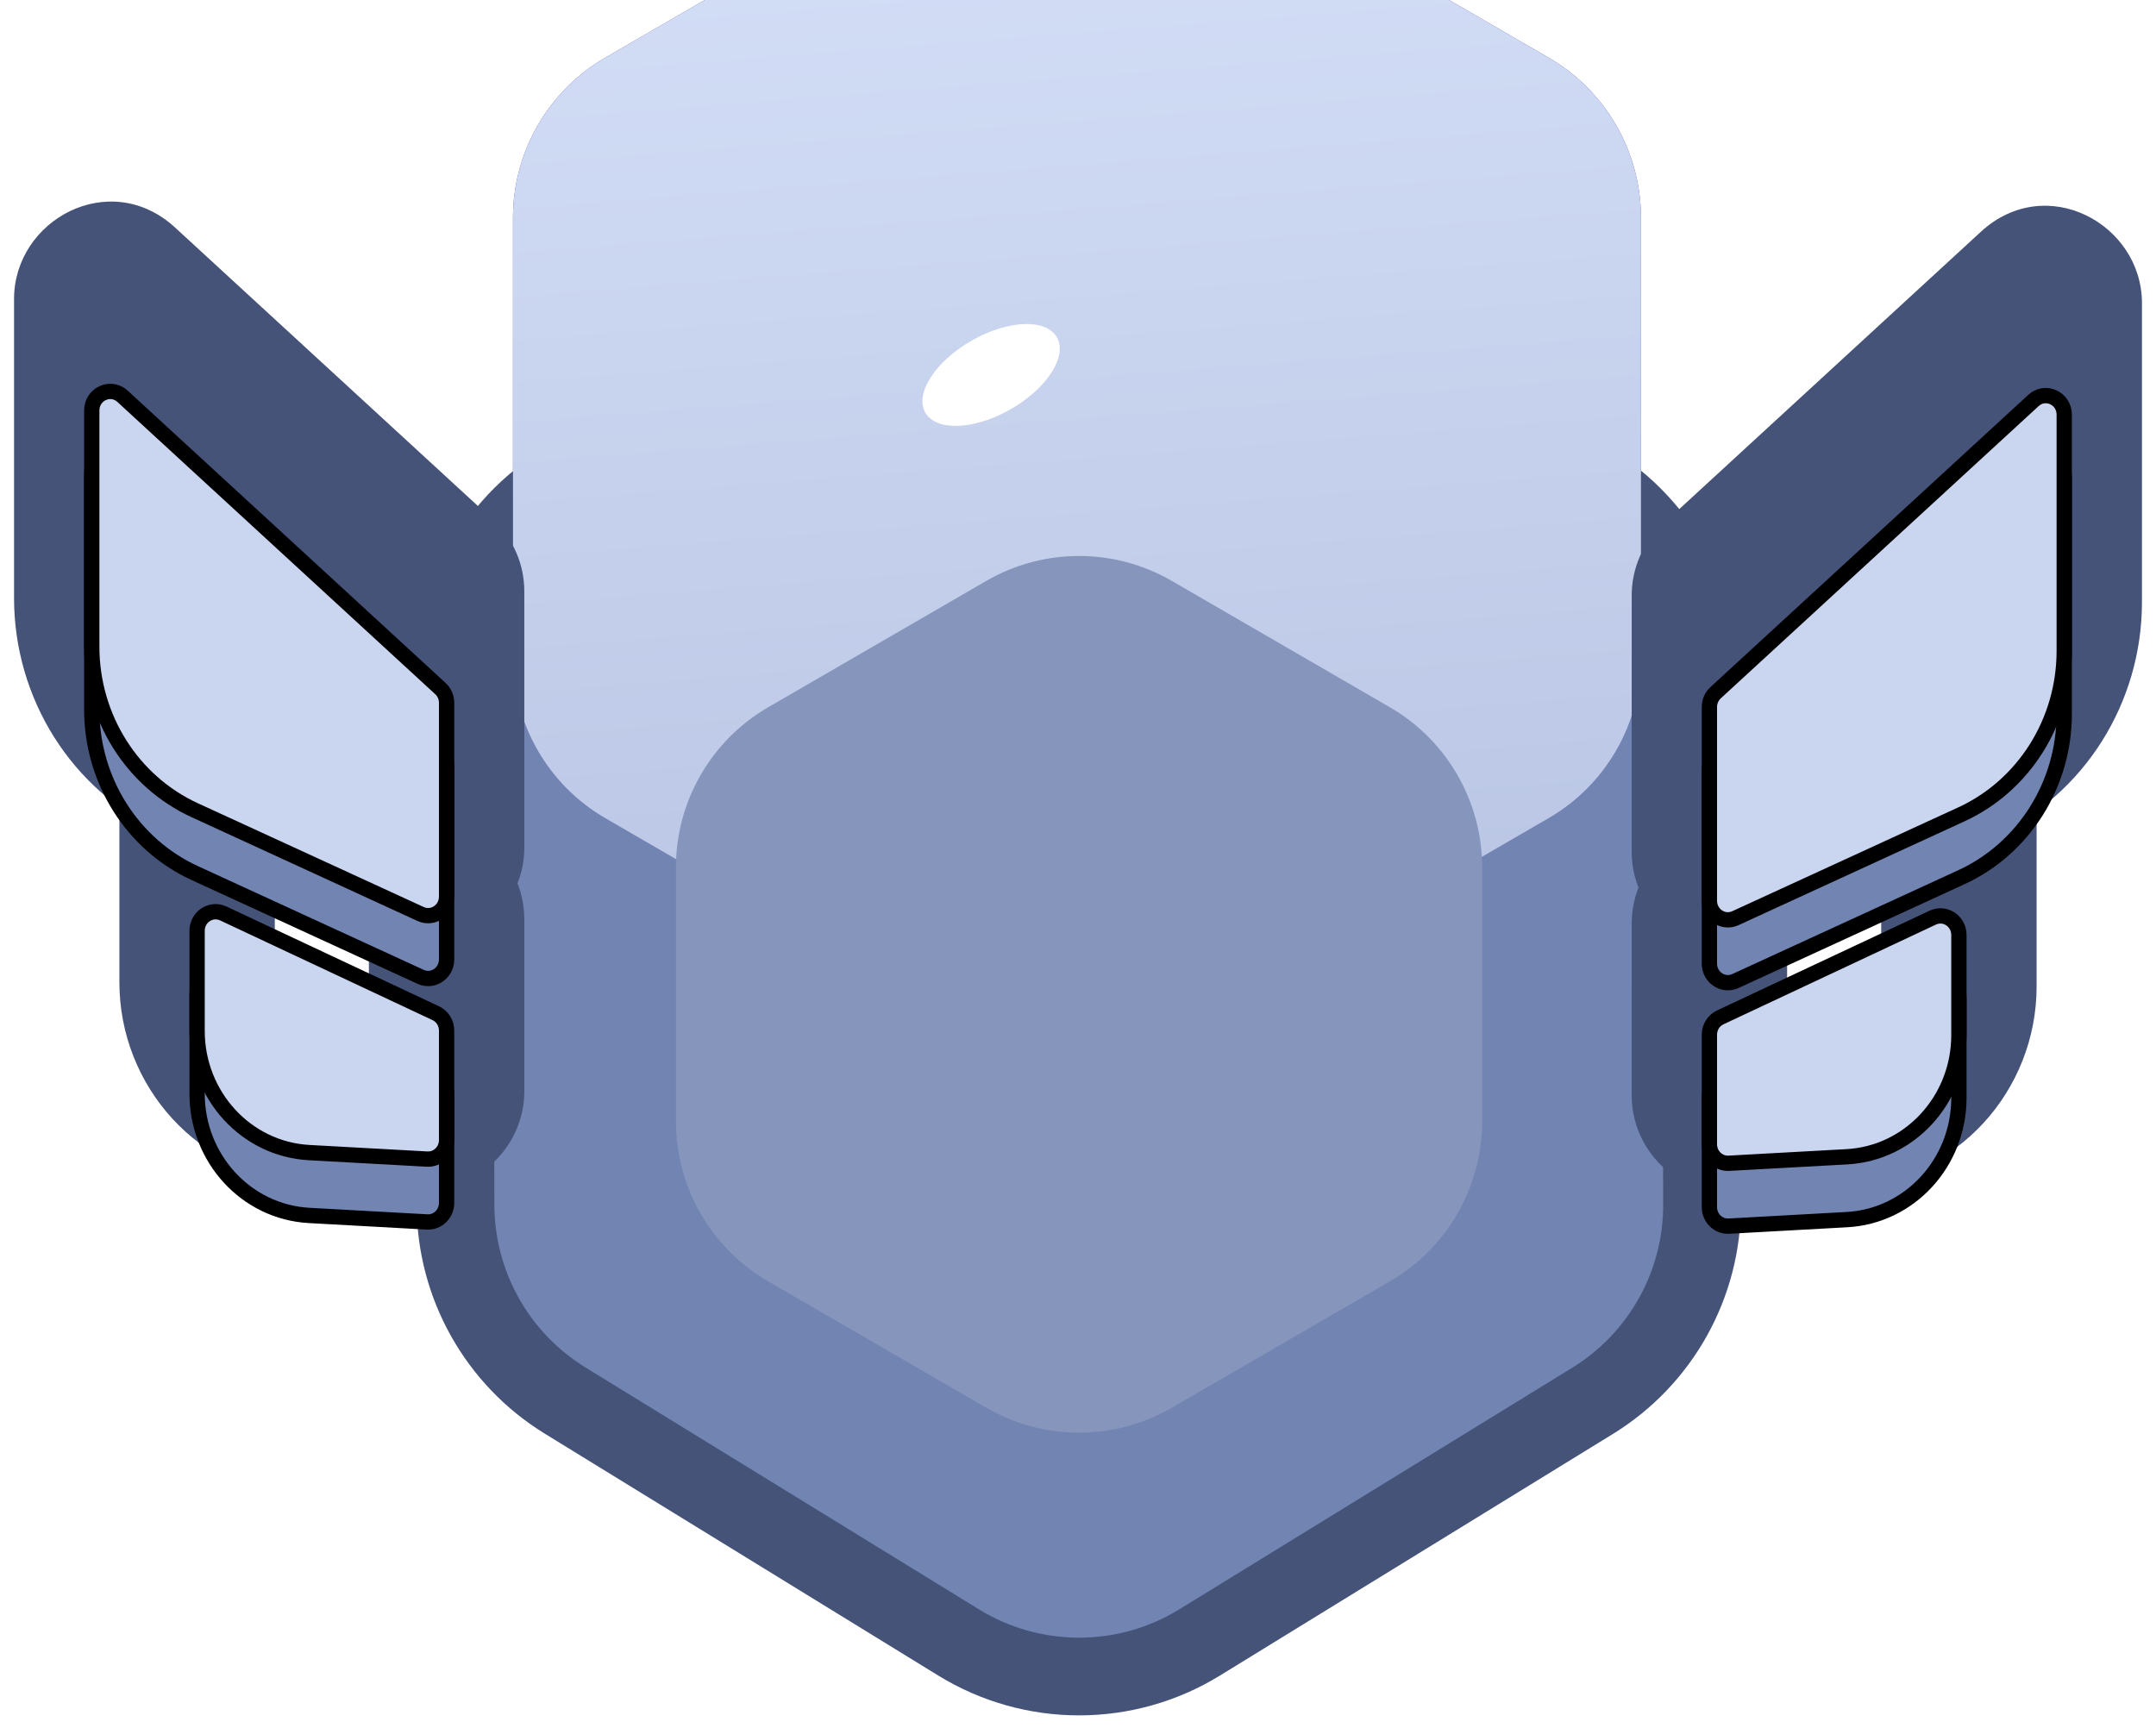 <svg width="141" height="113" viewBox="0 0 141 113" fill="none" xmlns="http://www.w3.org/2000/svg">
  <g filter="url(#filter0_d_122_3790)">
    <path
      d="M103.65 20.036L78.032 5.348C73.412 2.7 67.736 2.69 63.108 5.325L37.295 20.015C32.581 22.697 29.675 27.71 29.691 33.134L29.791 67.541C29.806 72.752 32.517 77.584 36.956 80.314L62.692 96.137C67.525 99.109 73.619 99.109 78.453 96.137L104.147 80.338C108.613 77.593 111.328 72.72 111.312 67.478L111.212 33.044C111.197 27.669 108.314 22.71 103.65 20.036Z"
      fill="#7184B2" stroke="#445377" stroke-width="5.082" />
    <g filter="url(#filter1_ii_122_3790)">
      <path
        d="M64.362 7.518C68.117 5.342 72.748 5.342 76.502 7.518L101.281 21.878C105.017 24.043 107.317 28.034 107.317 32.352V61.152C107.317 65.47 105.017 69.461 101.281 71.626L76.502 85.987C72.748 88.162 68.117 88.162 64.362 85.987L39.583 71.626C35.848 69.461 33.548 65.47 33.548 61.152V32.352C33.548 28.034 35.848 24.043 39.583 21.878L64.362 7.518Z"
        fill="#4E47A1" />
      <path
        d="M64.362 7.518C68.117 5.342 72.748 5.342 76.502 7.518L101.281 21.878C105.017 24.043 107.317 28.034 107.317 32.352V61.152C107.317 65.47 105.017 69.461 101.281 71.626L76.502 85.987C72.748 88.162 68.117 88.162 64.362 85.987L39.583 71.626C35.848 69.461 33.548 65.47 33.548 61.152V32.352C33.548 28.034 35.848 24.043 39.583 21.878L64.362 7.518Z"
        fill="url(#paint0_linear_122_3790)" />
    </g>
    <g filter="url(#filter2_i_122_3790)">
      <path
        d="M64.498 21.495C68.252 19.319 72.884 19.319 76.638 21.495L90.896 29.757C94.631 31.922 96.931 35.913 96.931 40.231V56.836C96.931 61.154 94.631 65.145 90.896 67.31L76.638 75.573C72.884 77.748 68.252 77.748 64.498 75.573L50.241 67.31C46.505 65.145 44.205 61.154 44.205 56.836V40.231C44.205 35.913 46.505 31.922 50.241 29.757L64.498 21.495Z"
        fill="#8695BC" />
    </g>
    <ellipse cx="4.961" cy="2.582" rx="4.961" ry="2.582"
      transform="matrix(0.868 -0.496 0.493 0.87 59.238 13.446)" fill="white" />
    <g filter="url(#filter3_i_122_3790)">
      <path fill-rule="evenodd" clip-rule="evenodd"
        d="M112.197 26.724L132.986 7.607C133.765 6.891 135 7.46 135 8.536V23.988C135 24.022 135 24.055 134.999 24.089V28.099C134.999 32.721 132.361 36.91 128.265 38.792L113.494 45.579C112.694 45.946 111.793 45.343 111.793 44.441V31.764C111.793 31.753 111.793 31.742 111.793 31.731V27.654C111.793 27.299 111.94 26.961 112.197 26.724ZM112.501 47.958L126.401 41.434C127.201 41.058 128.11 41.661 128.11 42.567V49.115C128.11 49.143 128.11 49.171 128.11 49.199V53.225C128.11 57.462 124.893 60.959 120.788 61.185L113.066 61.611C112.374 61.649 111.793 61.081 111.793 60.367V53.202C111.793 53.191 111.793 53.18 111.793 53.169V49.092C111.793 48.604 112.07 48.161 112.501 47.958Z"
        fill="#CAD5F0" />
    </g>
    <path
      d="M132.986 7.607L129.547 3.866L129.547 3.866L132.986 7.607ZM112.197 26.724L115.637 30.465L115.637 30.465L112.197 26.724ZM134.999 24.089L129.918 24.047L129.918 24.068V24.089H134.999ZM128.265 38.792L126.143 34.174L126.143 34.174L128.265 38.792ZM113.494 45.579L115.616 50.197L115.616 50.197L113.494 45.579ZM111.793 31.731L116.873 31.862L116.875 31.797V31.731H111.793ZM126.401 41.434L124.241 36.833L124.241 36.833L126.401 41.434ZM112.501 47.958L110.342 43.358L110.342 43.358L112.501 47.958ZM128.11 49.199L123.028 49.148L123.028 49.173V49.199H128.11ZM120.788 61.185L120.508 56.111L120.508 56.111L120.788 61.185ZM113.066 61.611L112.786 56.537L112.786 56.537L113.066 61.611ZM111.793 53.169L116.873 53.3L116.875 53.234V53.169H111.793ZM129.547 3.866L108.758 22.984L115.637 30.465L136.426 11.348L129.547 3.866ZM140.082 8.536C140.082 3.353 133.815 -0.059 129.547 3.866L136.426 11.348C133.715 13.841 129.918 11.568 129.918 8.536H140.082ZM140.082 23.988V8.536H129.918V23.988H140.082ZM140.081 24.131C140.081 24.083 140.082 24.036 140.082 23.988H129.918C129.918 24.008 129.918 24.027 129.918 24.047L140.081 24.131ZM140.081 28.099V24.089H129.918V28.099H140.081ZM130.386 43.41C136.345 40.672 140.081 34.641 140.081 28.099H129.918C129.918 30.8 128.377 33.148 126.143 34.174L130.386 43.41ZM115.616 50.197L130.386 43.41L126.143 34.174L111.372 40.961L115.616 50.197ZM106.711 44.441C106.711 48.803 111.229 52.212 115.616 50.197L111.372 40.961C114.16 39.681 116.875 41.884 116.875 44.441H106.711ZM106.711 31.764V44.441H116.875V31.764H106.711ZM106.713 31.599C106.712 31.654 106.711 31.709 106.711 31.764H116.875C116.875 31.797 116.874 31.83 116.873 31.862L106.713 31.599ZM106.712 27.654V31.731H116.875V27.654H106.712ZM108.758 22.984C107.434 24.201 106.712 25.904 106.712 27.654H116.875C116.875 28.694 116.446 29.721 115.637 30.465L108.758 22.984ZM124.241 36.833L110.342 43.358L114.66 52.558L128.56 46.034L124.241 36.833ZM133.192 42.567C133.192 38.186 128.633 34.772 124.241 36.833L128.56 46.034C125.769 47.344 123.029 45.136 123.029 42.567H133.192ZM133.192 49.115V42.567H123.029V49.115H133.192ZM133.191 49.249C133.192 49.205 133.192 49.16 133.192 49.115H123.029C123.029 49.126 123.029 49.137 123.028 49.148L133.191 49.249ZM133.192 53.225V49.199H123.028V53.225H133.192ZM121.067 66.259C127.998 65.877 133.192 60.027 133.192 53.225H123.028C123.028 54.897 121.789 56.04 120.508 56.111L121.067 66.259ZM113.346 66.685L121.067 66.259L120.508 56.111L112.786 56.537L113.346 66.685ZM106.711 60.367C106.711 63.84 109.587 66.892 113.346 66.685L112.786 56.537C115.161 56.406 116.875 58.322 116.875 60.367H106.711ZM106.711 53.202V60.367H116.875V53.202H106.711ZM106.713 53.037C106.712 53.092 106.711 53.147 106.711 53.202H116.875C116.875 53.235 116.874 53.267 116.873 53.3L106.713 53.037ZM106.712 49.092V53.169H116.875V49.092H106.712ZM110.342 43.358C108.07 44.424 106.712 46.697 106.712 49.092H116.875C116.875 50.51 116.07 51.897 114.66 52.558L110.342 43.358Z"
      fill="#445377" />
    <g filter="url(#filter4_i_122_3790)">
      <path
        d="M132.986 11.718L112.197 30.836C111.94 31.072 111.793 31.41 111.793 31.765V44.442C111.793 45.344 112.694 45.947 113.494 45.58L128.265 38.793C132.361 36.911 134.999 32.721 134.999 28.1V12.648C134.999 11.572 133.765 11.002 132.986 11.718Z"
        fill="#7184B2" />
      <path
        d="M126.4 45.545L112.501 52.07C112.07 52.272 111.793 52.715 111.793 53.203V60.368C111.793 61.082 112.374 61.65 113.066 61.612L120.788 61.186C124.893 60.96 128.11 57.463 128.11 53.226V46.678C128.11 45.772 127.201 45.169 126.4 45.545Z"
        fill="#7184B2" />
      <path
        d="M132.986 11.718L112.197 30.836C111.94 31.072 111.793 31.41 111.793 31.765V44.442C111.793 45.344 112.694 45.947 113.494 45.58L128.265 38.793C132.361 36.911 134.999 32.721 134.999 28.1V12.648C134.999 11.572 133.765 11.002 132.986 11.718Z"
        stroke="black" />
      <path
        d="M126.4 45.545L112.501 52.07C112.07 52.272 111.793 52.715 111.793 53.203V60.368C111.793 61.082 112.374 61.65 113.066 61.612L120.788 61.186C124.893 60.96 128.11 57.463 128.11 53.226V46.678C128.11 45.772 127.201 45.169 126.4 45.545Z"
        stroke="black" />
    </g>
    <g filter="url(#filter5_i_122_3790)">
      <path
        d="M132.986 7.607L112.197 26.724C111.94 26.961 111.793 27.299 111.793 27.654V40.331C111.793 41.233 112.694 41.836 113.494 41.469L128.265 34.682C132.361 32.8 134.999 28.61 134.999 23.988V8.536C134.999 7.46 133.765 6.891 132.986 7.607Z"
        fill="#CAD5F0" />
      <path
        d="M126.4 41.434L112.501 47.958C112.07 48.161 111.793 48.604 111.793 49.092V56.257C111.793 56.971 112.374 57.538 113.066 57.5L120.788 57.075C124.893 56.848 128.11 53.352 128.11 49.115V42.567C128.11 41.661 127.201 41.058 126.4 41.434Z"
        fill="#CAD5F0" />
      <path
        d="M132.986 7.607L112.197 26.724C111.94 26.961 111.793 27.299 111.793 27.654V40.331C111.793 41.233 112.694 41.836 113.494 41.469L128.265 34.682C132.361 32.8 134.999 28.61 134.999 23.988V8.536C134.999 7.46 133.765 6.891 132.986 7.607Z"
        stroke="black" />
      <path
        d="M126.4 41.434L112.501 47.958C112.07 48.161 111.793 48.604 111.793 49.092V56.257C111.793 56.971 112.374 57.538 113.066 57.5L120.788 57.075C124.893 56.848 128.11 53.352 128.11 49.115V42.567C128.11 41.661 127.201 41.058 126.4 41.434Z"
        stroke="black" />
    </g>
    <g filter="url(#filter6_i_122_3790)">
      <path fill-rule="evenodd" clip-rule="evenodd"
        d="M28.803 26.451L8.014 7.334C7.235 6.617 6.001 7.187 6.001 8.263V12.362C6.001 12.366 6.001 12.37 6.001 12.373V27.826C6.001 32.447 8.639 36.637 12.735 38.519L27.506 45.306C28.305 45.673 29.207 45.07 29.207 44.168V40.069C29.207 40.066 29.207 40.062 29.207 40.058V27.381C29.207 27.026 29.06 26.688 28.803 26.451ZM28.499 47.685L14.6 41.16C13.799 40.785 12.89 41.388 12.89 42.294V46.393C12.89 46.397 12.89 46.401 12.89 46.404V52.952C12.89 57.189 16.107 60.686 20.212 60.912L27.934 61.338C28.626 61.376 29.207 60.808 29.207 60.094V55.995C29.207 55.991 29.207 55.987 29.207 55.983V48.819C29.207 48.331 28.93 47.887 28.499 47.685Z"
        fill="#CAD5F0" />
    </g>
    <path
      d="M8.014 7.334L4.574 11.074L4.574 11.074L8.014 7.334ZM28.803 26.451L25.363 30.192L25.363 30.192L28.803 26.451ZM6.001 12.362H11.082V12.383L11.082 12.405L6.001 12.362ZM12.735 38.519L14.857 33.901L14.857 33.901L12.735 38.519ZM27.506 45.306L25.384 49.923L25.384 49.923L27.506 45.306ZM29.207 40.069H24.125V40.048L24.125 40.026L29.207 40.069ZM14.6 41.16L16.759 36.56L16.759 36.56L14.6 41.16ZM28.499 47.685L30.659 43.085L30.659 43.085L28.499 47.685ZM12.89 46.393H17.972V46.415L17.972 46.437L12.89 46.393ZM20.212 60.912L19.933 65.986L19.933 65.986L20.212 60.912ZM27.934 61.338L28.213 56.264L28.213 56.264L27.934 61.338ZM29.207 55.995H24.125V55.973L24.125 55.951L29.207 55.995ZM11.454 3.593L32.243 22.711L25.363 30.192L4.574 11.074L11.454 3.593ZM0.919 8.263C0.919 3.08 7.185 -0.332 11.454 3.593L4.574 11.074C7.285 13.567 11.082 11.294 11.082 8.263H0.919ZM0.919 12.362V8.263H11.082V12.362H0.919ZM0.919 12.373C0.919 12.356 0.919 12.338 0.919 12.319L11.082 12.405C11.082 12.393 11.082 12.383 11.082 12.373H0.919ZM0.919 27.826V12.373H11.082V27.826H0.919ZM10.614 43.136C4.655 40.399 0.919 34.368 0.919 27.826H11.082C11.082 30.527 12.623 32.875 14.857 33.901L10.614 43.136ZM25.384 49.923L10.614 43.136L14.857 33.901L29.628 40.688L25.384 49.923ZM34.289 44.168C34.289 48.529 29.771 51.939 25.384 49.923L29.628 40.688C26.84 39.407 24.125 41.611 24.125 44.168H34.289ZM34.289 40.069V44.168H24.125V40.069H34.289ZM34.289 40.058C34.289 40.076 34.289 40.094 34.289 40.112L24.125 40.026C24.125 40.037 24.125 40.047 24.125 40.058H34.289ZM34.289 27.381V40.058H24.125V27.381H34.289ZM32.243 22.711C33.566 23.927 34.289 25.631 34.289 27.381H24.125C24.125 28.42 24.554 29.448 25.363 30.192L32.243 22.711ZM16.759 36.56L30.659 43.085L26.34 52.285L12.44 45.761L16.759 36.56ZM7.808 42.294C7.808 37.912 12.367 34.499 16.759 36.56L12.44 45.761C15.232 47.071 17.972 44.863 17.972 42.294H7.808ZM7.808 46.393V42.294H17.972V46.393H7.808ZM7.808 46.404C7.808 46.387 7.808 46.368 7.808 46.349L17.972 46.437C17.972 46.425 17.972 46.414 17.972 46.404H7.808ZM7.808 52.952V46.404H17.972V52.952H7.808ZM19.933 65.986C13.002 65.604 7.808 59.754 7.808 52.952H17.972C17.972 54.624 19.211 55.767 20.492 55.838L19.933 65.986ZM27.654 66.412L19.933 65.986L20.492 55.838L28.213 56.264L27.654 66.412ZM34.289 60.094C34.289 63.567 31.413 66.619 27.654 66.412L28.213 56.264C25.839 56.133 24.125 58.049 24.125 60.094H34.289ZM34.289 55.995V60.094H24.125V55.995H34.289ZM34.289 55.983C34.289 56.002 34.289 56.02 34.289 56.038L24.125 55.951C24.125 55.962 24.125 55.973 24.125 55.983H34.289ZM34.289 48.819V55.983H24.125V48.819H34.289ZM30.659 43.085C32.93 44.151 34.289 46.424 34.289 48.819H24.125C24.125 50.237 24.931 51.624 26.34 52.285L30.659 43.085Z"
      fill="#445377" />
    <g filter="url(#filter7_i_122_3790)">
      <path
        d="M8.014 11.444L28.803 30.561C29.06 30.798 29.207 31.136 29.207 31.491V44.168C29.207 45.07 28.306 45.673 27.506 45.306L12.735 38.519C8.639 36.637 6.001 32.447 6.001 27.826V12.373C6.001 11.298 7.235 10.728 8.014 11.444Z"
        fill="#7184B2" />
      <path
        d="M14.6 45.271L28.499 51.795C28.93 51.998 29.207 52.441 29.207 52.929V60.094C29.207 60.808 28.626 61.376 27.934 61.338L20.212 60.912C16.107 60.686 12.89 57.189 12.89 52.952V46.404C12.89 45.498 13.799 44.895 14.6 45.271Z"
        fill="#7184B2" />
      <path
        d="M8.014 11.444L28.803 30.561C29.06 30.798 29.207 31.136 29.207 31.491V44.168C29.207 45.07 28.306 45.673 27.506 45.306L12.735 38.519C8.639 36.637 6.001 32.447 6.001 27.826V12.373C6.001 11.298 7.235 10.728 8.014 11.444Z"
        stroke="black" />
      <path
        d="M14.6 45.271L28.499 51.795C28.93 51.998 29.207 52.441 29.207 52.929V60.094C29.207 60.808 28.626 61.376 27.934 61.338L20.212 60.912C16.107 60.686 12.89 57.189 12.89 52.952V46.404C12.89 45.498 13.799 44.895 14.6 45.271Z"
        stroke="black" />
    </g>
    <g filter="url(#filter8_i_122_3790)">
      <path
        d="M8.014 7.334L28.803 26.451C29.06 26.688 29.207 27.026 29.207 27.381V40.058C29.207 40.96 28.306 41.563 27.506 41.196L12.735 34.408C8.639 32.526 6.001 28.337 6.001 23.715V8.263C6.001 7.187 7.235 6.617 8.014 7.334Z"
        fill="#CAD5F0" />
      <path
        d="M14.6 41.16L28.499 47.685C28.93 47.887 29.207 48.331 29.207 48.819V55.983C29.207 56.697 28.626 57.265 27.934 57.227L20.212 56.802C16.107 56.575 12.89 53.078 12.89 48.841V42.294C12.89 41.388 13.799 40.785 14.6 41.16Z"
        fill="#CAD5F0" />
      <path
        d="M8.014 7.334L28.803 26.451C29.06 26.688 29.207 27.026 29.207 27.381V40.058C29.207 40.96 28.306 41.563 27.506 41.196L12.735 34.408C8.639 32.526 6.001 28.337 6.001 23.715V8.263C6.001 7.187 7.235 6.617 8.014 7.334Z"
        stroke="black" />
      <path
        d="M14.6 41.16L28.499 47.685C28.93 47.887 29.207 48.331 29.207 48.819V55.983C29.207 56.697 28.626 57.265 27.934 57.227L20.212 56.802C16.107 56.575 12.89 53.078 12.89 48.841V42.294C12.89 41.388 13.799 40.785 14.6 41.16Z"
        stroke="black" />
    </g>
  </g>
  <defs>
    <filter id="filter0_d_122_3790" x="0.918" y="0.814" width="139.164" height="111.386"
      filterUnits="userSpaceOnUse" color-interpolation-filters="sRGB">
      <feFlood flood-opacity="0" result="BackgroundImageFix" />
      <feColorMatrix in="SourceAlpha" type="matrix"
        values="0 0 0 0 0 0 0 0 0 0 0 0 0 0 0 0 0 0 127 0" result="hardAlpha" />
      <feOffset dy="11.293" />
      <feComposite in2="hardAlpha" operator="out" />
      <feColorMatrix type="matrix" values="0 0 0 0 0 0 0 0 0 0 0 0 0 0 0 0 0 0 0.25 0" />
      <feBlend mode="normal" in2="BackgroundImageFix" result="effect1_dropShadow_122_3790" />
      <feBlend mode="normal" in="SourceGraphic" in2="effect1_dropShadow_122_3790" result="shape" />
    </filter>
    <filter id="filter1_ii_122_3790" x="33.547" y="5.886" width="73.769" height="81.732"
      filterUnits="userSpaceOnUse" color-interpolation-filters="sRGB">
      <feFlood flood-opacity="0" result="BackgroundImageFix" />
      <feBlend mode="normal" in="SourceGraphic" in2="BackgroundImageFix" result="shape" />
      <feColorMatrix in="SourceAlpha" type="matrix"
        values="0 0 0 0 0 0 0 0 0 0 0 0 0 0 0 0 0 0 127 0" result="hardAlpha" />
      <feOffset dy="10.376" />
      <feComposite in2="hardAlpha" operator="arithmetic" k2="-1" k3="1" />
      <feColorMatrix type="matrix" values="0 0 0 0 0.9 0 0 0 0 0.929 0 0 0 0 1 0 0 0 1 0" />
      <feBlend mode="normal" in2="shape" result="effect1_innerShadow_122_3790" />
      <feColorMatrix in="SourceAlpha" type="matrix"
        values="0 0 0 0 0 0 0 0 0 0 0 0 0 0 0 0 0 0 127 0" result="hardAlpha" />
      <feOffset dy="-39.775" />
      <feComposite in2="hardAlpha" operator="arithmetic" k2="-1" k3="1" />
      <feColorMatrix type="matrix"
        values="0 0 0 0 0.565 0 0 0 0 0.627 0 0 0 0 0.78 0 0 0 0.5 0" />
      <feBlend mode="normal" in2="effect1_innerShadow_122_3790"
        result="effect2_innerShadow_122_3790" />
    </filter>
    <filter id="filter2_i_122_3790" x="44.205" y="19.863" width="52.727" height="57.342"
      filterUnits="userSpaceOnUse" color-interpolation-filters="sRGB">
      <feFlood flood-opacity="0" result="BackgroundImageFix" />
      <feBlend mode="normal" in="SourceGraphic" in2="BackgroundImageFix" result="shape" />
      <feColorMatrix in="SourceAlpha" type="matrix"
        values="0 0 0 0 0 0 0 0 0 0 0 0 0 0 0 0 0 0 127 0" result="hardAlpha" />
      <feOffset dy="5.21" />
      <feComposite in2="hardAlpha" operator="arithmetic" k2="-1" k3="1" />
      <feColorMatrix type="matrix"
        values="0 0 0 0 0.443 0 0 0 0 0.518 0 0 0 0 0.698 0 0 0 1 0" />
      <feBlend mode="normal" in2="shape" result="effect1_innerShadow_122_3790" />
    </filter>
    <filter id="filter3_i_122_3790" x="106.711" y="2.164" width="33.371" height="64.531"
      filterUnits="userSpaceOnUse" color-interpolation-filters="sRGB">
      <feFlood flood-opacity="0" result="BackgroundImageFix" />
      <feBlend mode="normal" in="SourceGraphic" in2="BackgroundImageFix" result="shape" />
      <feColorMatrix in="SourceAlpha" type="matrix"
        values="0 0 0 0 0 0 0 0 0 0 0 0 0 0 0 0 0 0 127 0" result="hardAlpha" />
      <feOffset dy="7.294" />
      <feComposite in2="hardAlpha" operator="arithmetic" k2="-1" k3="1" />
      <feColorMatrix type="matrix" values="0 0 0 0 0.898 0 0 0 0 0.929 0 0 0 0 1 0 0 0 1 0" />
      <feBlend mode="normal" in2="shape" result="effect1_innerShadow_122_3790" />
    </filter>
    <filter id="filter4_i_122_3790" x="111.793" y="11.4" width="23.207" height="50.214"
      filterUnits="userSpaceOnUse" color-interpolation-filters="sRGB">
      <feFlood flood-opacity="0" result="BackgroundImageFix" />
      <feBlend mode="normal" in="SourceGraphic" in2="BackgroundImageFix" result="shape" />
      <feColorMatrix in="SourceAlpha" type="matrix"
        values="0 0 0 0 0 0 0 0 0 0 0 0 0 0 0 0 0 0 127 0" result="hardAlpha" />
      <feOffset dy="7.294" />
      <feComposite in2="hardAlpha" operator="arithmetic" k2="-1" k3="1" />
      <feColorMatrix type="matrix" values="0 0 0 0 0.898 0 0 0 0 0.929 0 0 0 0 1 0 0 0 1 0" />
      <feBlend mode="normal" in2="shape" result="effect1_innerShadow_122_3790" />
    </filter>
    <filter id="filter5_i_122_3790" x="111.793" y="7.288" width="23.207" height="50.214"
      filterUnits="userSpaceOnUse" color-interpolation-filters="sRGB">
      <feFlood flood-opacity="0" result="BackgroundImageFix" />
      <feBlend mode="normal" in="SourceGraphic" in2="BackgroundImageFix" result="shape" />
      <feColorMatrix in="SourceAlpha" type="matrix"
        values="0 0 0 0 0 0 0 0 0 0 0 0 0 0 0 0 0 0 127 0" result="hardAlpha" />
      <feOffset dy="7.294" />
      <feComposite in2="hardAlpha" operator="arithmetic" k2="-1" k3="1" />
      <feColorMatrix type="matrix" values="0 0 0 0 0.898 0 0 0 0 0.929 0 0 0 0 1 0 0 0 1 0" />
      <feBlend mode="normal" in2="shape" result="effect1_innerShadow_122_3790" />
    </filter>
    <filter id="filter6_i_122_3790" x="0.918" y="1.891" width="33.371" height="64.531"
      filterUnits="userSpaceOnUse" color-interpolation-filters="sRGB">
      <feFlood flood-opacity="0" result="BackgroundImageFix" />
      <feBlend mode="normal" in="SourceGraphic" in2="BackgroundImageFix" result="shape" />
      <feColorMatrix in="SourceAlpha" type="matrix"
        values="0 0 0 0 0 0 0 0 0 0 0 0 0 0 0 0 0 0 127 0" result="hardAlpha" />
      <feOffset dy="7.294" />
      <feComposite in2="hardAlpha" operator="arithmetic" k2="-1" k3="1" />
      <feColorMatrix type="matrix" values="0 0 0 0 0.898 0 0 0 0 0.929 0 0 0 0 1 0 0 0 1 0" />
      <feBlend mode="normal" in2="shape" result="effect1_innerShadow_122_3790" />
    </filter>
    <filter id="filter7_i_122_3790" x="6" y="11.126" width="23.207" height="50.214"
      filterUnits="userSpaceOnUse" color-interpolation-filters="sRGB">
      <feFlood flood-opacity="0" result="BackgroundImageFix" />
      <feBlend mode="normal" in="SourceGraphic" in2="BackgroundImageFix" result="shape" />
      <feColorMatrix in="SourceAlpha" type="matrix"
        values="0 0 0 0 0 0 0 0 0 0 0 0 0 0 0 0 0 0 127 0" result="hardAlpha" />
      <feOffset dy="7.294" />
      <feComposite in2="hardAlpha" operator="arithmetic" k2="-1" k3="1" />
      <feColorMatrix type="matrix" values="0 0 0 0 0.898 0 0 0 0 0.929 0 0 0 0 1 0 0 0 1 0" />
      <feBlend mode="normal" in2="shape" result="effect1_innerShadow_122_3790" />
    </filter>
    <filter id="filter8_i_122_3790" x="6" y="7.015" width="23.207" height="50.214"
      filterUnits="userSpaceOnUse" color-interpolation-filters="sRGB">
      <feFlood flood-opacity="0" result="BackgroundImageFix" />
      <feBlend mode="normal" in="SourceGraphic" in2="BackgroundImageFix" result="shape" />
      <feColorMatrix in="SourceAlpha" type="matrix"
        values="0 0 0 0 0 0 0 0 0 0 0 0 0 0 0 0 0 0 127 0" result="hardAlpha" />
      <feOffset dy="7.294" />
      <feComposite in2="hardAlpha" operator="arithmetic" k2="-1" k3="1" />
      <feColorMatrix type="matrix" values="0 0 0 0 0.898 0 0 0 0 0.929 0 0 0 0 1 0 0 0 1 0" />
      <feBlend mode="normal" in2="shape" result="effect1_innerShadow_122_3790" />
    </filter>
    <linearGradient id="paint0_linear_122_3790" x1="61.696" y1="-20.802" x2="77.941" y2="188.047"
      gradientUnits="userSpaceOnUse">
      <stop stop-color="#E0E9FF" />
      <stop offset="1" stop-color="#90A0C7" />
    </linearGradient>
  </defs>
</svg>
  
